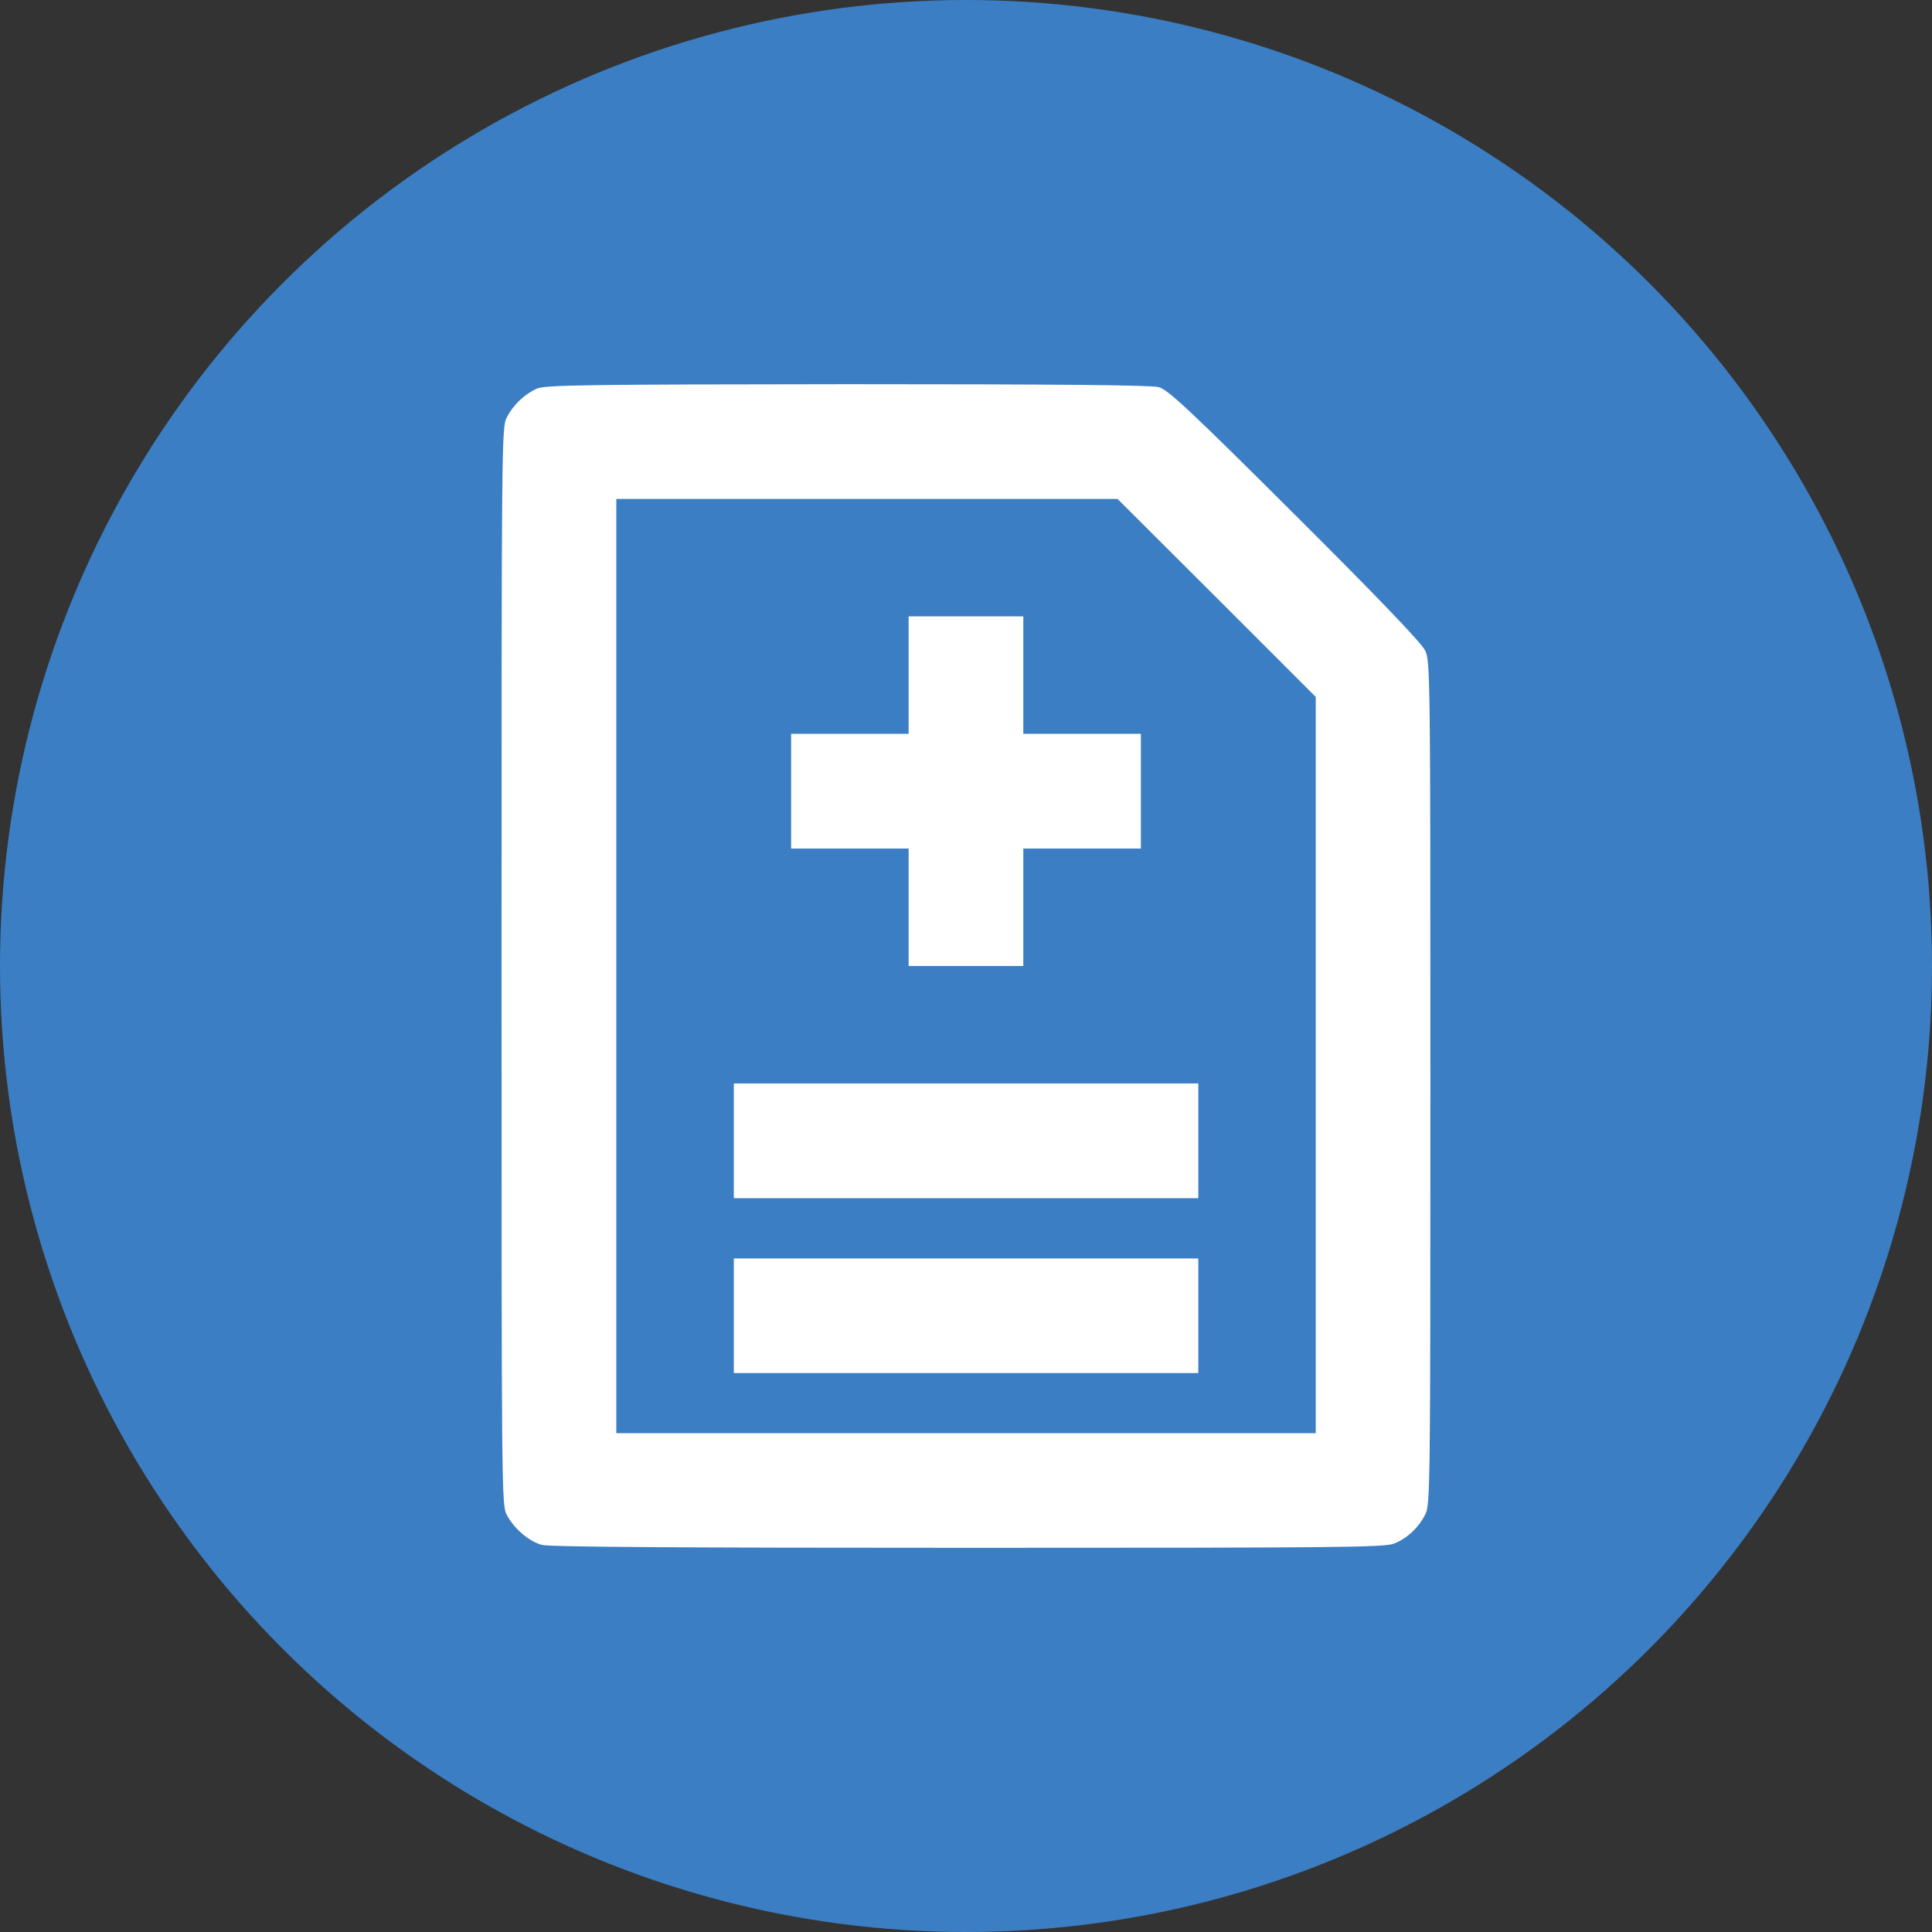 <?xml version="1.0" encoding="utf-8"?>
<!-- Generator: Adobe Illustrator 16.0.0, SVG Export Plug-In . SVG Version: 6.00 Build 0)  -->
<!DOCTYPE svg PUBLIC "-//W3C//DTD SVG 1.1//EN" "http://www.w3.org/Graphics/SVG/1.1/DTD/svg11.dtd">
<svg version="1.1" id="Layer_1" xmlns:sketch="http://www.bohemiancoding.com/sketch/ns"
	 xmlns="http://www.w3.org/2000/svg" xmlns:xlink="http://www.w3.org/1999/xlink" x="0px" y="0px" width="16px" height="16px"
	 viewBox="0 0 16 16" enable-background="new 0 0 16 16" xml:space="preserve">
<rect x="0" y="0" width="16" height="16" fill="#333333" stroke="none"/>
<title></title>
<circle fill="#3B7EC4" cx="8" cy="8" r="8"/>
<g>
	<g transform="translate(0,511) scale(0.1,-0.1)">
		<path fill="#FFFFFF" d="M44.478,5077.822c-1.016-0.449-1.963-1.328-2.51-2.393c-0.43-0.82-0.43-1.992-0.43-45.43
			c0-43.691,0-44.629,0.43-45.449c0.586-1.133,1.831-2.197,2.9-2.49c0.586-0.176,11.958-0.244,35.313-0.244
			c30.63,0,34.546,0.029,35.298,0.361c1.064,0.43,1.992,1.299,2.549,2.393c0.42,0.811,0.43,1.826,0.43,35.742
			c0,33.643-0.01,34.941-0.43,35.811c-0.293,0.615-3.828,4.316-10.791,11.25c-8.818,8.789-10.518,10.361-11.279,10.566
			c-0.635,0.176-8.691,0.244-25.796,0.244C48.442,5078.164,45.181,5078.115,44.478,5077.822z M100.752,5060.498l8.213-8.213v-30.479
			v-30.498H80H51.04V5030v38.682h20.747h20.762L100.752,5060.498z"/>
		<path fill="#FFFFFF" d="M75.249,5054.091v-4.863h-4.868h-4.863v-4.746v-4.756h4.863h4.868v-4.873V5030H80h4.746v4.854v4.873h4.873
			h4.863v4.756v4.746h-4.863h-4.873v4.863v4.863H80h-4.751V5054.091z"/>
		<path fill="#FFFFFF" d="M60.772,5015.517v-4.746H80h19.238v4.746v4.756H80H60.772V5015.517z"/>
		<path fill="#FFFFFF" d="M60.772,5001.025v-4.736H80h19.238v4.736v4.756H80H60.772V5001.025z"/>
	</g>
</g>
</svg>

